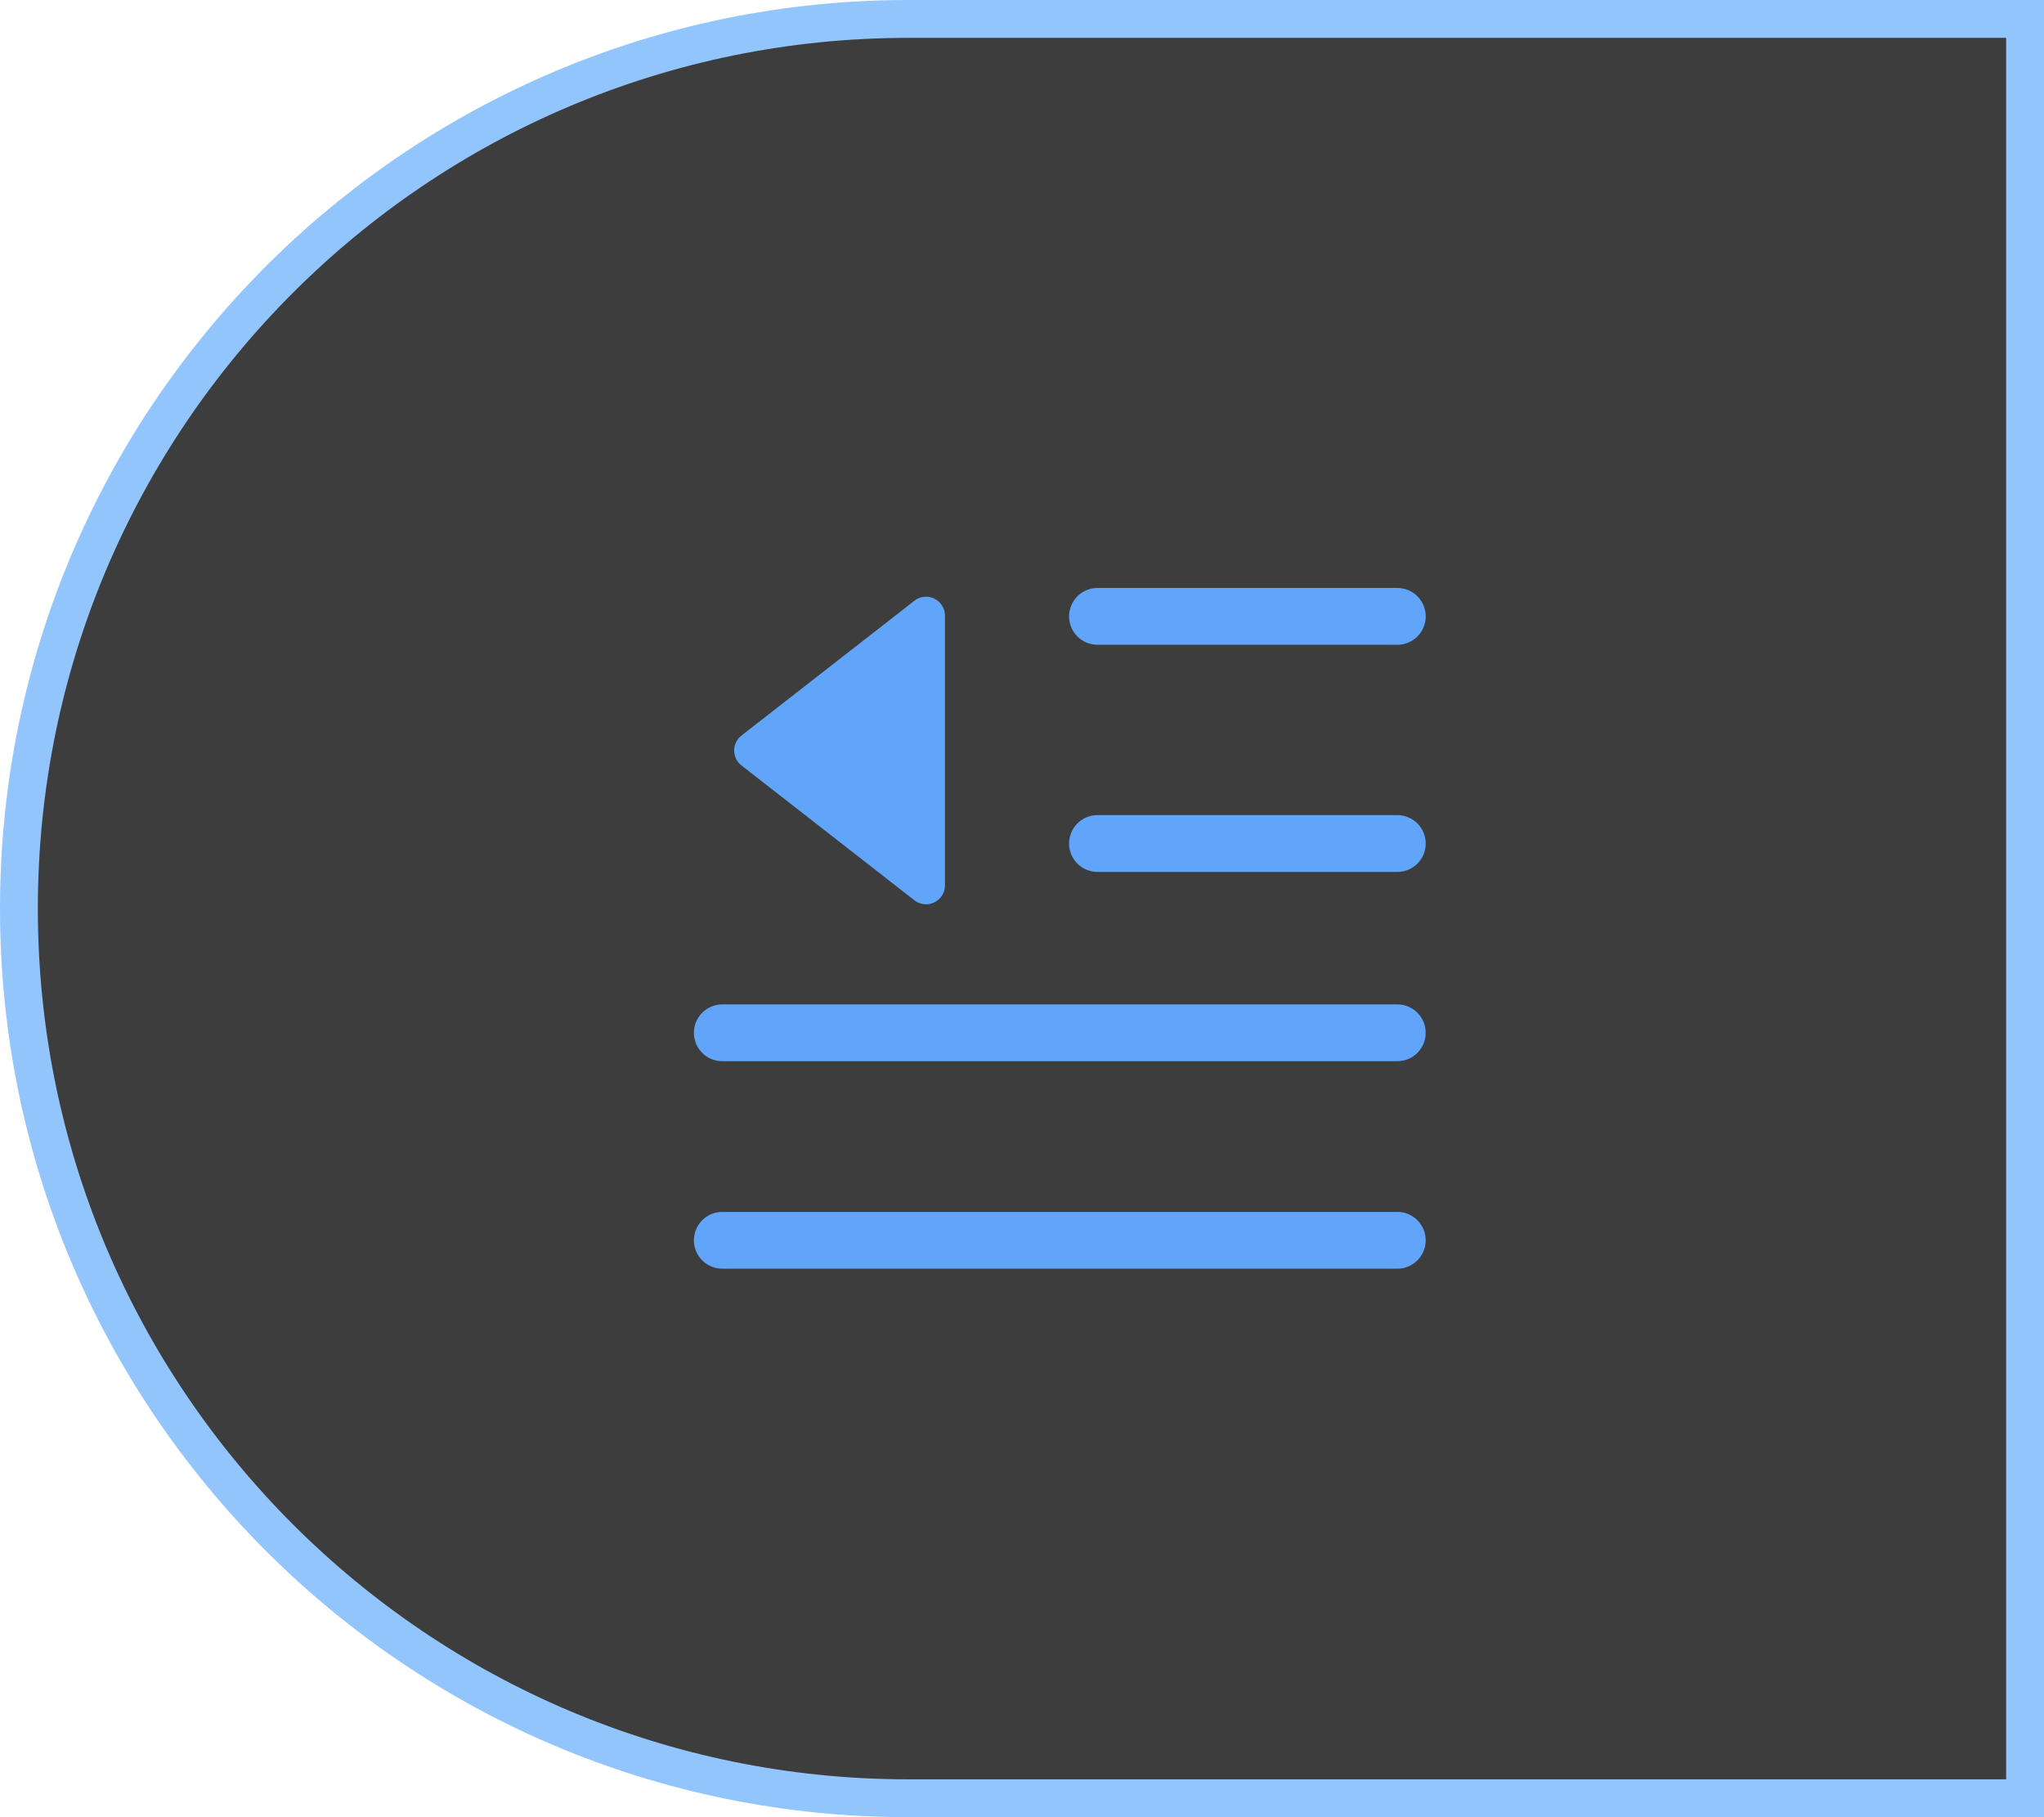 <svg width="54" height="48" viewBox="0 0 54 48" fill="none" xmlns="http://www.w3.org/2000/svg">
    <path d="M.5 24C.5 11.021 11.021.5 24 .5h29.5v47H24C11.021 47.5.5 36.979.5 24z" fill="#0D0D0D" fill-opacity=".8"/>
    <path d="M.5 24C.5 11.021 11.021.5 24 .5h29.5v47H24C11.021 47.5.5 36.979.5 24z" stroke="#93C5FD"/>
    <path d="M28.994 16.281h7.922M28.994 22.281h7.922M19.082 27.281h17.833M19.082 32.762h17.833" stroke="#60A5FA" stroke-width="1.5" stroke-linecap="round" stroke-linejoin="round"/>
    <path d="M19.588 19.43a.5.5 0 0 0 0 .788l4.57 3.563a.5.5 0 0 0 .807-.395v-7.124a.5.5 0 0 0-.807-.394l-4.57 3.562z" fill="#60A5FA"/>
</svg>
